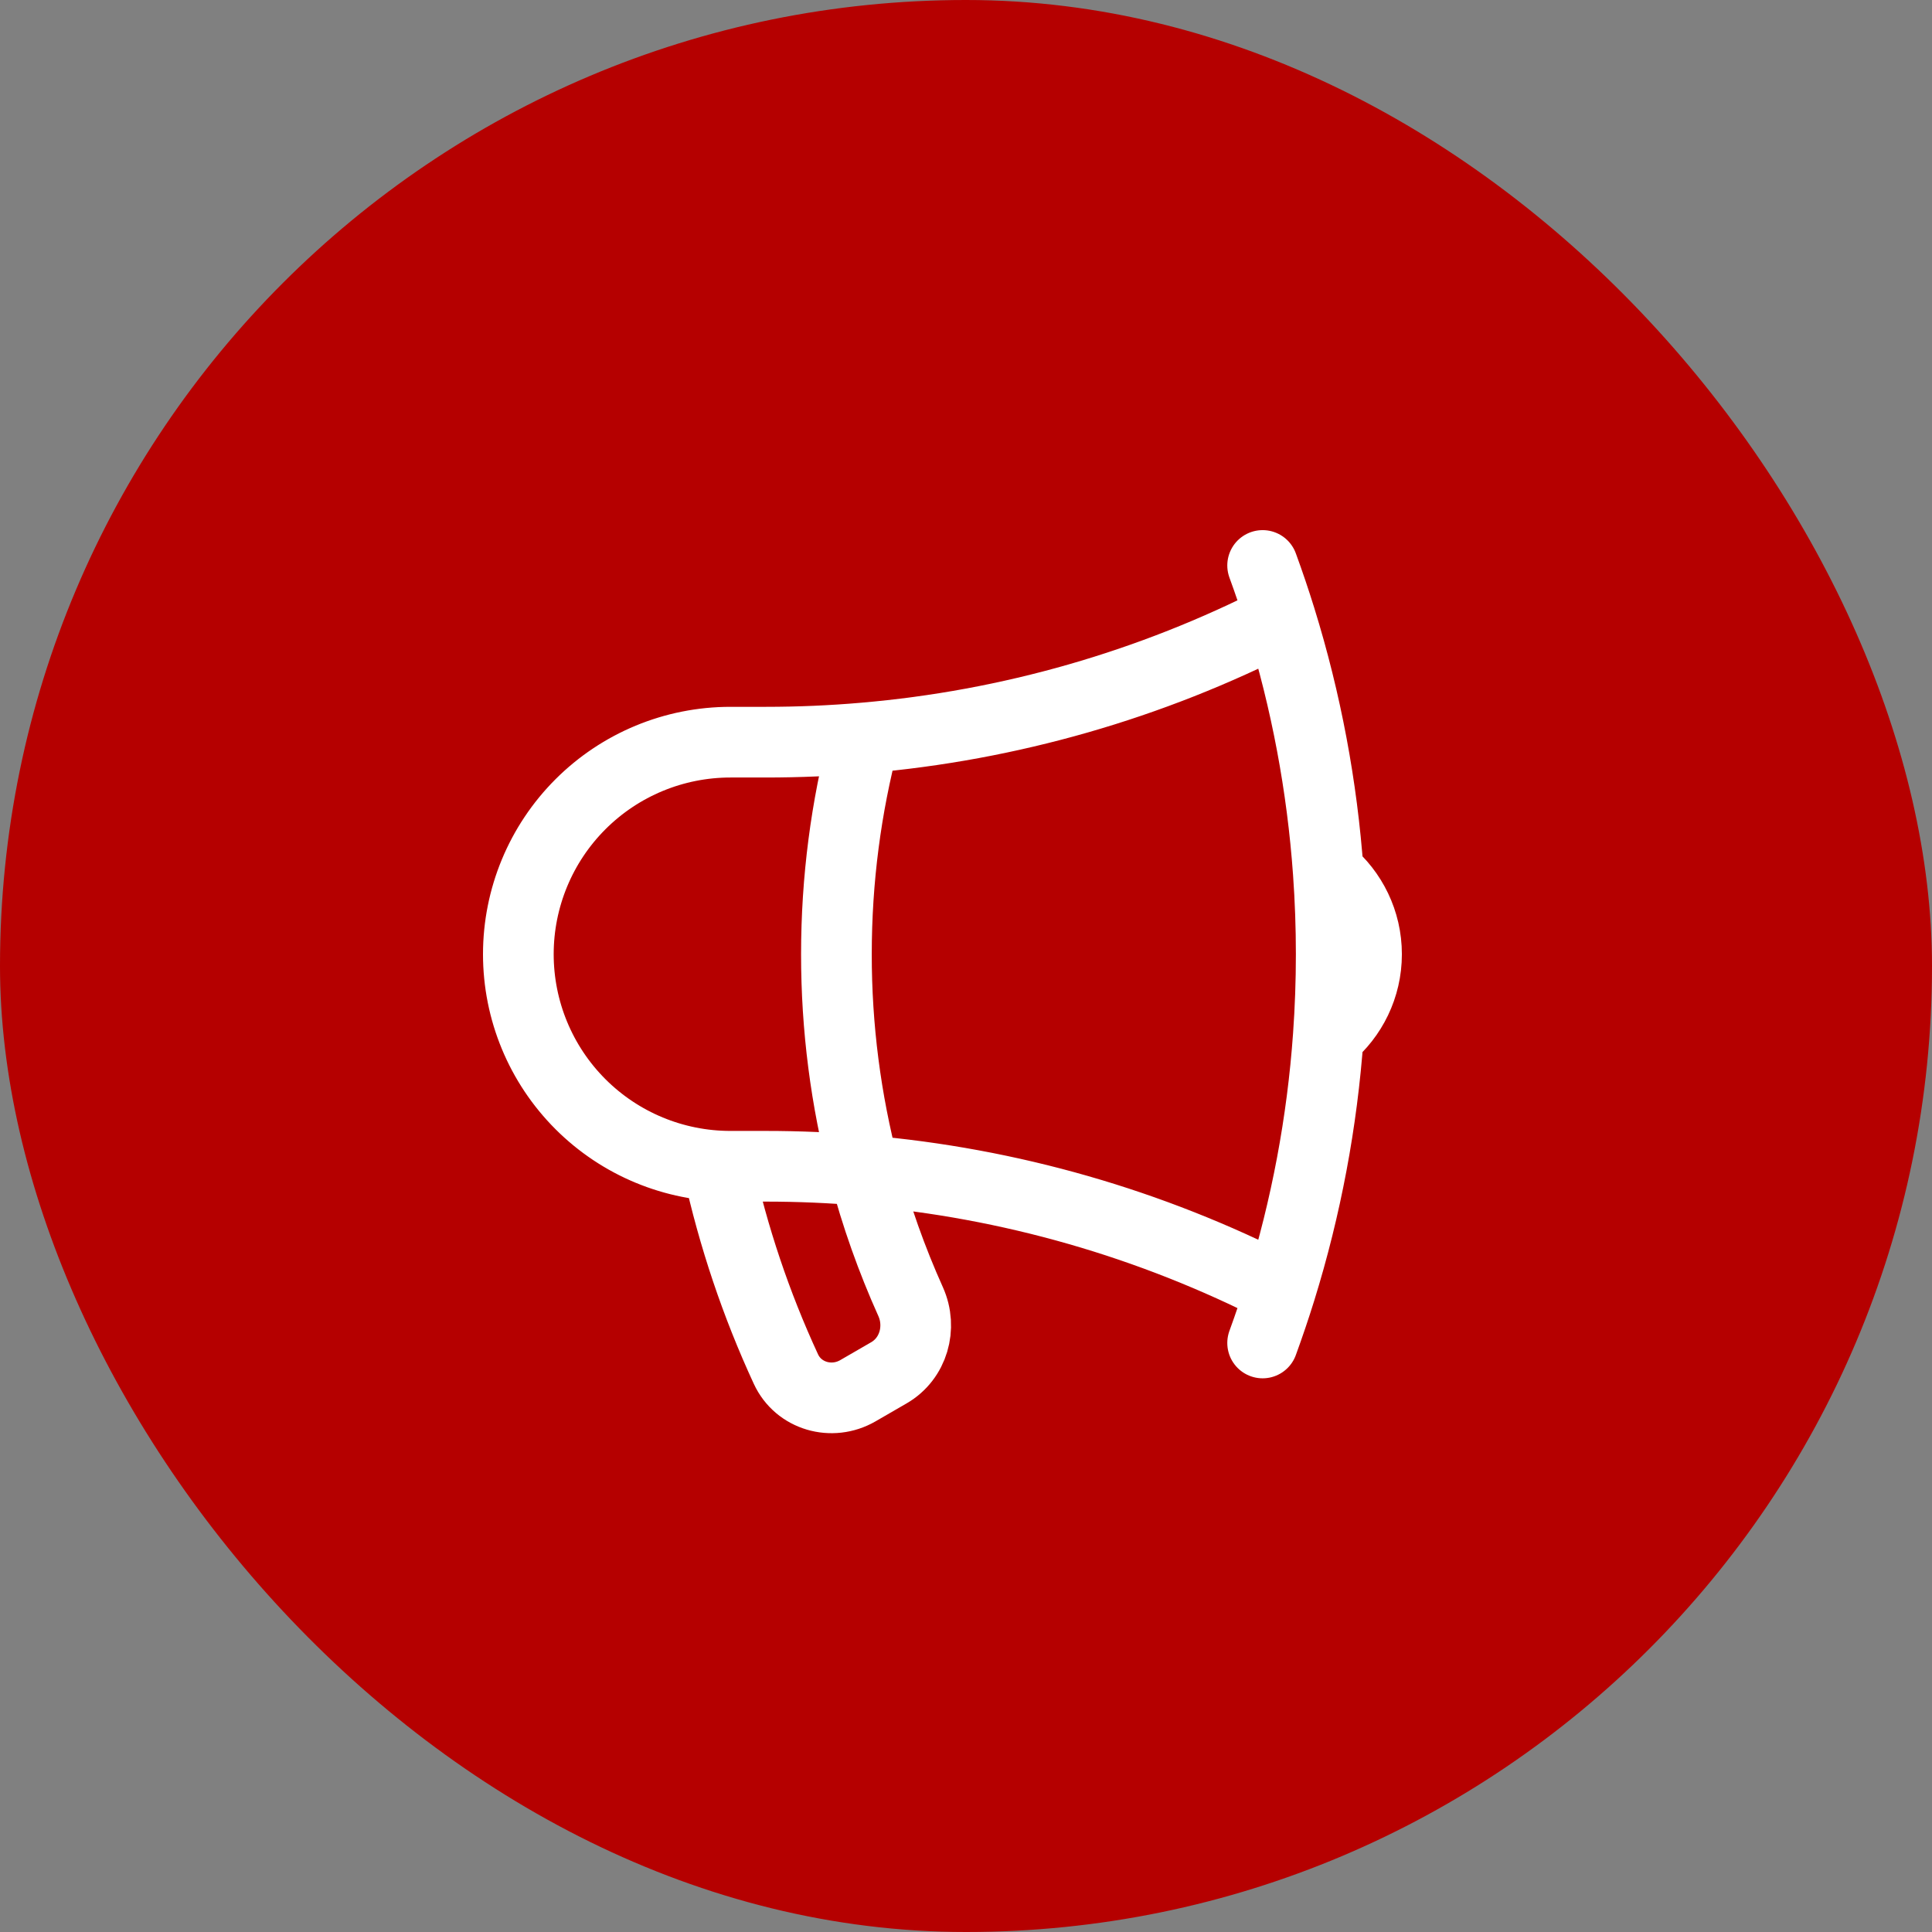 <svg width="41" height="41" viewBox="0 0 41 41" fill="none" xmlns="http://www.w3.org/2000/svg">
<rect x="0" y="0" width="41" height="41" fill="#808080" stroke="none"/>
<rect width="41" height="41" rx="20.5" fill="#B50000"/>
<path d="M18.34 24.84C17.652 24.78 16.954 24.75 16.25 24.75H15.5C14.306 24.75 13.162 24.276 12.318 23.432C11.474 22.588 11 21.444 11 20.25C11 19.056 11.474 17.912 12.318 17.068C13.162 16.224 14.306 15.75 15.5 15.75H16.25C16.954 15.75 17.652 15.72 18.34 15.66M18.34 24.84C18.593 25.802 18.924 26.732 19.325 27.623C19.572 28.173 19.385 28.833 18.862 29.134L18.205 29.514C17.654 29.832 16.945 29.631 16.678 29.053C16.044 27.682 15.562 26.246 15.238 24.771M18.34 24.84C17.947 23.342 17.749 21.799 17.75 20.25C17.75 18.664 17.955 17.126 18.34 15.66M18.34 24.84C21.422 25.104 24.422 25.965 27.175 27.375M18.34 15.66C21.422 15.396 24.422 14.535 27.175 13.125M27.175 27.375C27.057 27.755 26.93 28.129 26.795 28.5M27.175 27.375C27.719 25.622 28.059 23.811 28.189 21.98M27.175 13.125C27.058 12.747 26.931 12.372 26.795 12M27.175 13.125C27.719 14.878 28.059 16.689 28.189 18.52M28.189 18.52C28.684 18.933 29 19.555 29 20.25C29 20.945 28.684 21.567 28.189 21.98M28.189 18.52C28.271 19.672 28.271 20.828 28.189 21.98" stroke="white" stroke-width="1.5" stroke-linecap="round" stroke-linejoin="round"/>
</svg>
